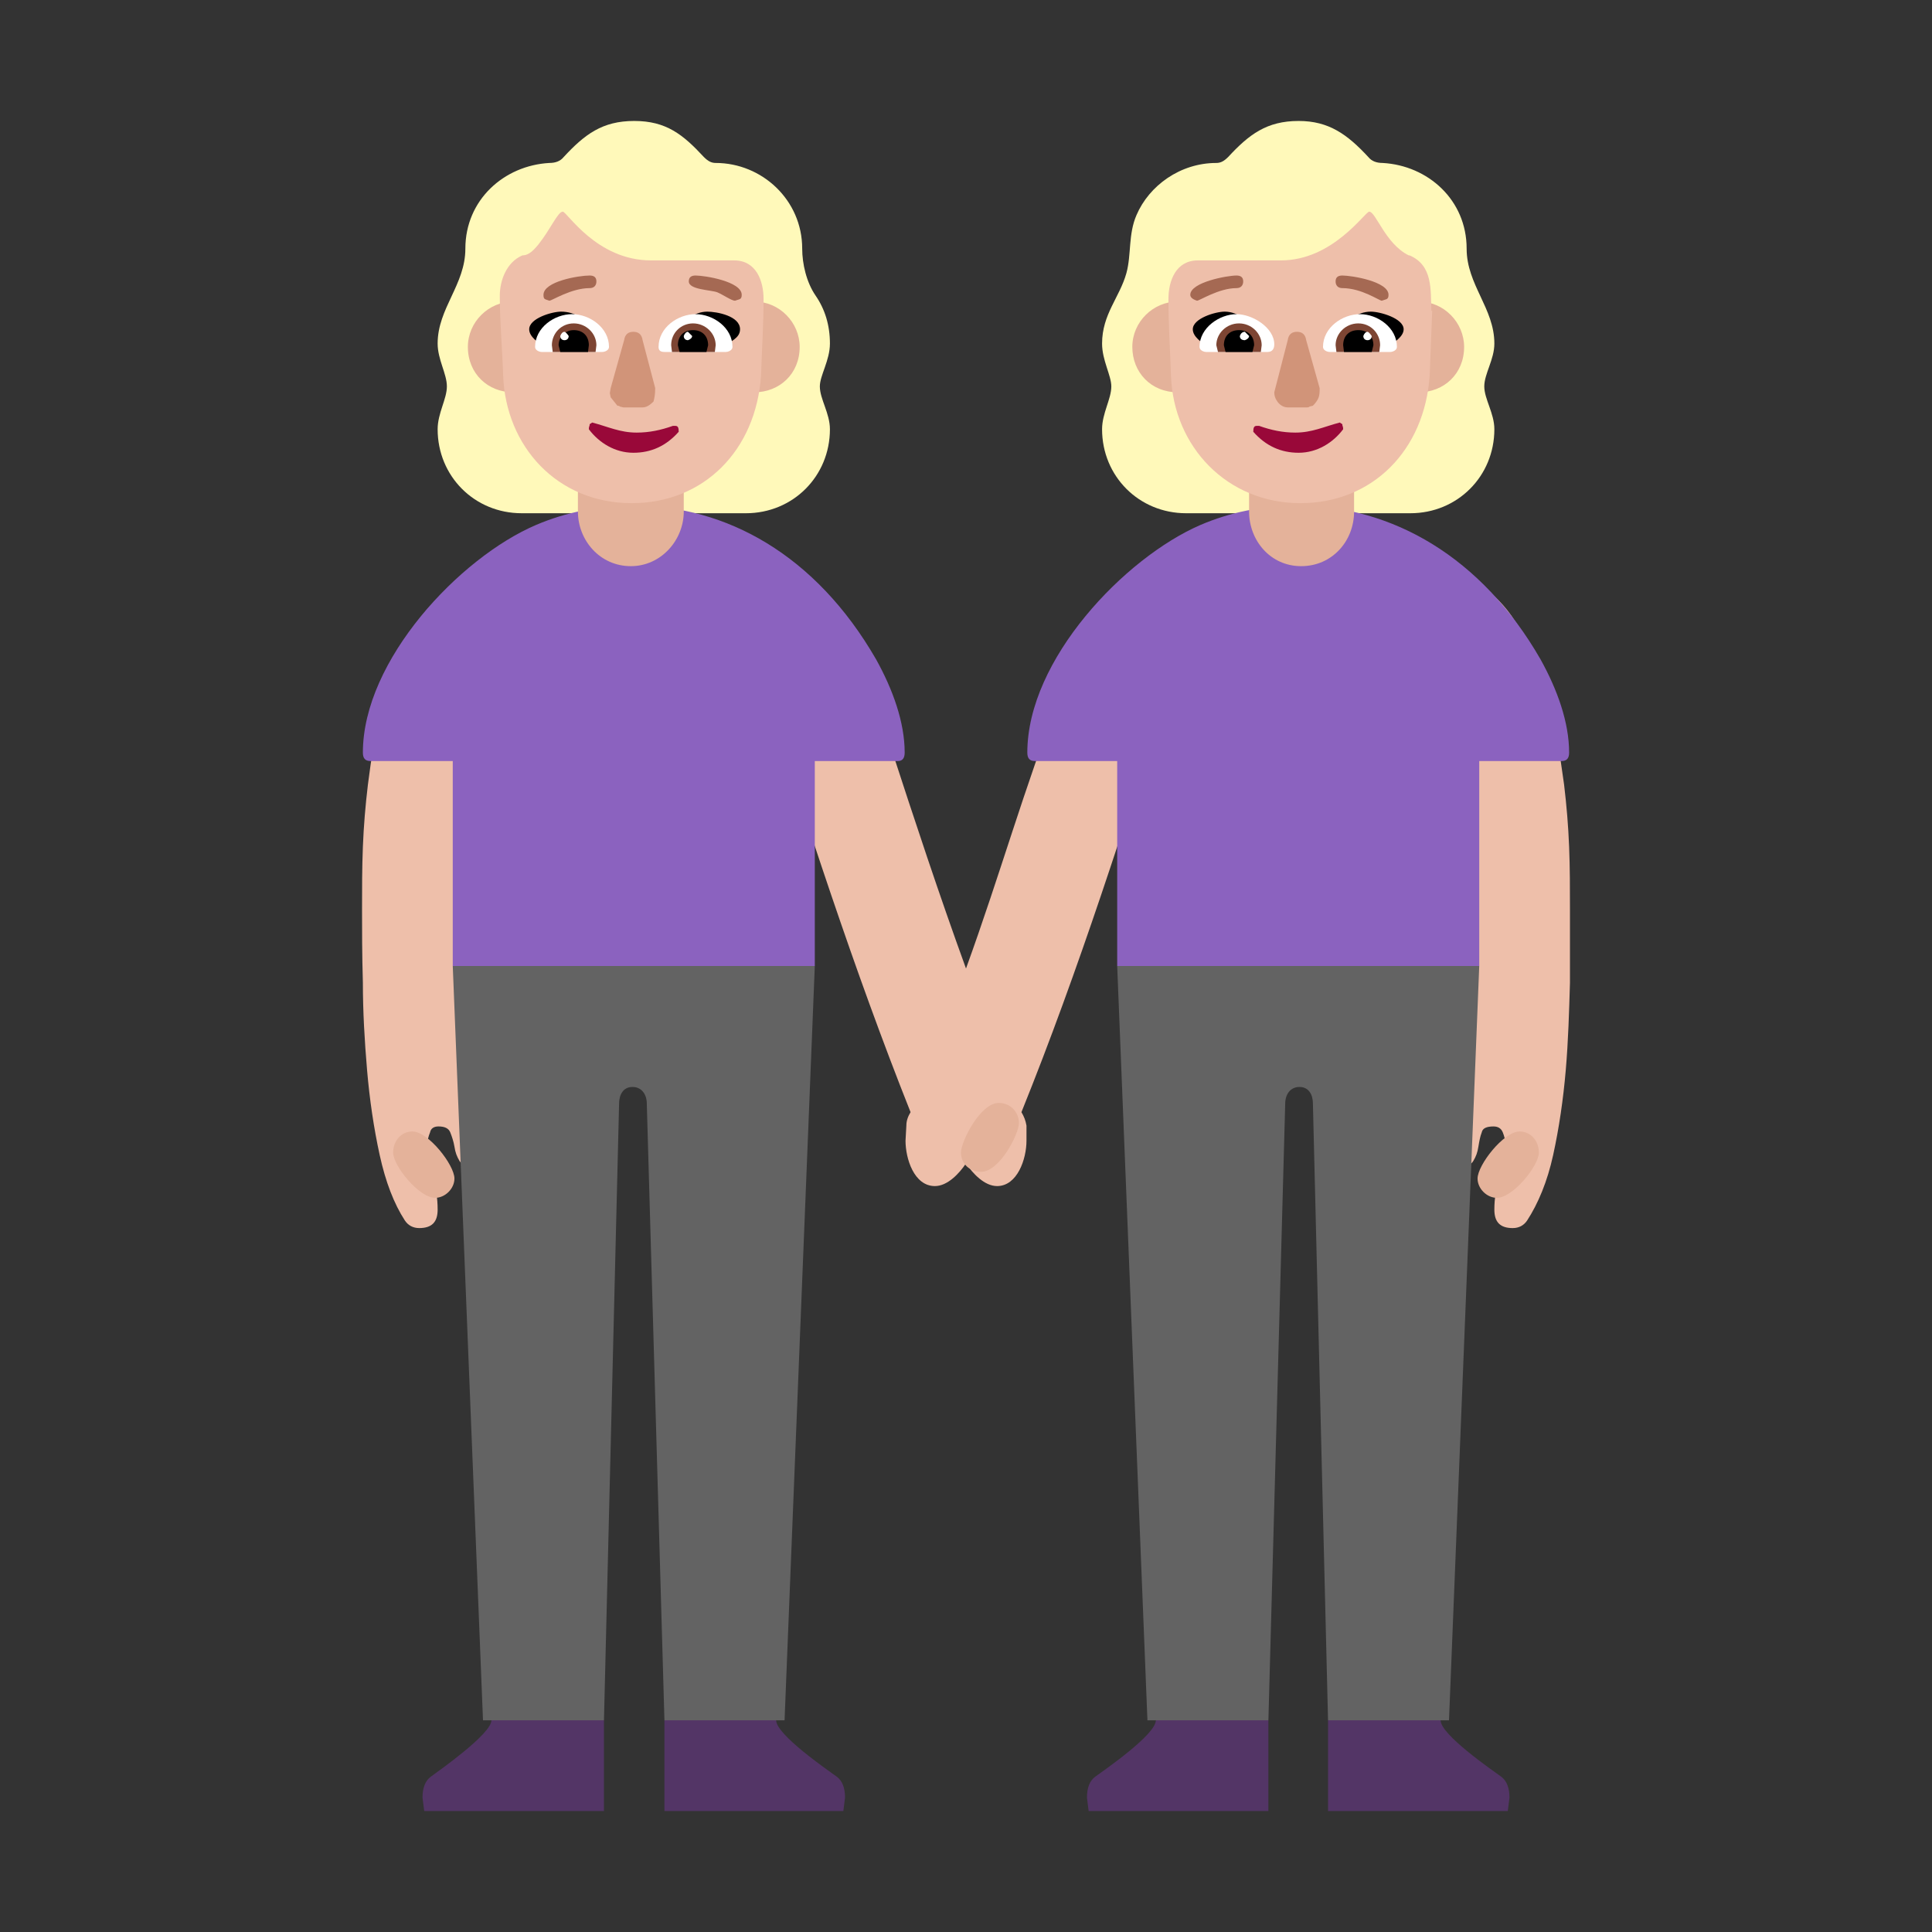 <svg version="1.1" xmlns="http://www.w3.org/2000/svg" viewBox="0 0 2300 2300"><rect x="0" y="0" width="2300" height="2300" fill="#333333" stroke="none"/><g transform="scale(1,-1) translate(-256, -1869)">
		<path d="M1935 1258c56 0 100 44 100 100 0 19-12 36-12 51 0 15 12 32 12 51 0 42-33 70-33 113 0 58-46 99-100 102-7 0-13 2-17 7-25 27-47 43-83 43-38 0-59-16-84-43-5-5-9-7-14-7-43 0-80-27-95-62-10-23-6-47-12-69-8-29-29-49-29-84 0-20 11-38 11-51 0-15-11-32-11-51 0-56 44-100 100-100l267 0 z M1144 1258c56 0 100 44 100 100 0 19-12 36-12 51 0 13 12 31 12 51 0 22-6 41-17 57-11 16-16 38-16 56 0 58-48 102-103 102-5 0-9 2-14 7-25 27-45 43-83 43-38 0-59-16-84-43-4-5-10-7-17-7-54-3-100-44-100-102 0-43-33-71-33-113 0-19 11-36 11-51 0-15-11-32-11-51 0-56 44-100 100-100l267 0 z" fill="#FFF9BA"/>
		<path d="M2051-287l-214 0 0 108 67 71 67-71c0-17 61-59 72-67 7-5 10-14 10-25l-2-16 z M1766-287l0 108-67 71-67-71c0-17-61-59-72-67-7-5-10-14-10-25l2-16 214 0 z M1260-287l-213 0 0 108 67 71 66-71c0-17 61-59 72-67 7-5 10-14 10-25l-2-16 z M975-287l0 108-67 71-67-71c0-16-61-59-72-67-7-5-10-14-10-25l2-16 214 0 z" fill="#533566"/>
		<path d="M2057 407c7 0 13 3 17 9 13 20 24 46 31 78 7 32 12 66 15 101 3 35 4 70 5 104l0 87c0 25 0 50-1 75-1 25-3 49-6 74-3 21-6 43-10 66-4 23-10 45-18 67-8 21-18 42-30 61-12 19-27 34-46 47-10 7-20 13-31 18l-33 12-19 8c-7 2-13 5-19 8-3-56-8-112-15-168l2 1-1-2c19-17 34-40 46-69 11-30 20-62 27-95 7-33 11-66 14-99 2-33 3-60 3-82 0-37-1-73-4-109l-10-112c0-4 2-5 6-6l12-2c9 0 15 3 18 8 3 5 5 10 6 17 1 6 2 12 4 17 1 5 6 7 14 7 5 0 9-2 11-7 2-5 3-9 3-14 0-13-2-25-6-38-5-13-7-27-7-40 0-15 7-22 22-22 z M1443 457c24 0 35 32 35 54l0 18c-1 6-3 11-6 16 69 171 124 345 180 521l-117 36c-3-20-9-40-17-61-44-114-70-209-112-325-32 88-61 176-90 265-14 40-32 80-39 121l-117-36c56-176 112-350 180-521-3-5-5-10-5-16l-1-18c0-21 10-54 35-54 15 0 29 15 37 27 8-12 22-27 37-27 z M755 407c15 0 22 7 22 22 0 13-2 27-6 40-4 13-6 26-6 39 0 4 1 8 3 13 1 5 5 7 10 7 7 0 12-2 14-7 2-5 4-11 5-17 1-7 3-12 6-17 3-5 9-8 18-8l12 2c3 1 5 2 5 6l-9 112c-3 36-5 72-5 109 0 26 1 55 4 87 2 32 6 64 13 95 6 31 15 62 27 91 12 29 28 53 47 73-7 56-12 112-15 168-6-3-12-6-18-8l-20-8c-32-11-58-26-78-43-20-18-36-38-48-61-12-23-21-49-27-77-6-28-11-58-15-90-3-25-5-49-6-74-1-25-1-50-1-75 0-24 0-53 1-87 0-34 2-69 5-104 3-35 8-69 15-101 7-32 17-58 30-78 4-6 10-9 17-9 z" fill="#EEBFAA"/>
		<path d="M774 443c-19 0-50 38-50 54 0 13 9 25 23 25 19 0 50-40 50-56 0-12-11-23-23-23 z M2038 443c19 0 50 38 50 54 0 13-9 25-23 25-19 0-50-40-50-56 0-12 11-23 23-23 z M1424 474c22 0 45 45 45 58 0 13-10 24-24 24-22 0-45-46-45-59 0-13 10-23 24-23 z" fill="#E4B29A"/>
		<path d="M1981-179l-144 0-18 734c0 11-5 20-16 20-11 0-17-9-17-20l-20-734-144 0-36 898 216 144 215-144-36-898 z M1190-179l36 898-215 144-216-144 36-898 144 0 18 734c0 11 5 20 16 20 11 0 17-9 17-20l21-734 143 0 z" fill="#636363"/>
		<path d="M2017 719l0 244 98 0c6 0 9 3 9 10 0 36-14 75-34 111-70 122-177 183-289 183-43 0-81-8-116-23-90-39-206-160-206-271 0-7 3-10 9-10l98 0 0-244 431 0 z M1226 719l0 244 99 0c5 0 8 3 8 10 0 36-14 75-34 111-72 125-179 183-288 183-43 0-82-8-117-23-91-39-206-161-206-271 0-7 3-10 9-10l98 0 0-244 431 0 z" fill="#8B62BF"/>
		<path d="M1805 1195c37 0 63 30 63 65l0 43-125 0 0-43c0-34 25-65 62-65 z M1007 1195c36 0 63 31 63 65l0 43-126 0 0-43c0-34 26-65 63-65 z" fill="#E4B29A"/>
		<path d="M1945 1402c30 0 54 22 54 54 0 29-24 54-54 54-29 0-54-24-54-54 0-30 22-54 54-54 z M1658 1402c30 0 54 22 54 54 0 29-24 54-54 54-29 0-54-24-54-54 0-30 22-54 54-54 z M1154 1402c30 0 54 22 54 54 0 29-24 54-54 54-29 0-54-24-54-54 0-29 24-54 54-54 z M867 1402c30 0 54 22 54 54 0 30-25 54-54 54-29 0-54-24-54-54 0-32 24-54 54-54 z" fill="#E4B29A"/>
		<path d="M1804 1270c86 0 148 63 154 152l3 77-1 0c-1 25 2 54-26 66l-1 0c-28 14-39 52-47 52-5 0-43-58-105-58l-99 0c-26 0-35-24-35-46 0-31 2-60 3-91 3-85 67-152 154-152 z M1008 1270c86 0 148 63 154 152 1 31 3 60 3 91 0 22-9 46-35 46l-99 0c-65 0-100 58-105 58-6 0-14-20-29-39-5-6-11-13-19-13-19-8-27-30-27-48 0-31 3-64 4-95 3-84 64-152 153-152 z" fill="#EEBFAA"/>
		<path d="M1908 1456c7 5 19 12 19 21 0 13-28 21-39 21-17 0-30-12-39-25 20-5 40-10 59-17 z M1694 1456c19 7 39 12 59 17-9 13-23 25-39 25-11 0-38-8-38-21 0-9 11-16 18-21 z M1118 1456c7 7 19 10 19 21 0 16-28 21-39 21-16 0-30-12-38-25 19-7 39-10 58-17 z M904 1456c19 7 39 12 59 17-8 15-22 25-39 25-11 0-38-8-38-21 0-9 11-16 18-21 z" fill="#000000"/>
		<path d="M1802 1330c-21 0-39 8-54 25 0 5 1 7 4 7l3 0c14-5 28-8 43-8 20 0 34 7 53 12l3-2c0-3 1-2 1-6-12-16-31-28-53-28 z M1010 1330c21 0 39 8 54 25 0 5-1 7-4 7l-3 0c-14-5-28-8-43-8-20 0-34 7-53 12l-3-2c0-3-1-2-1-6 12-16 31-28 53-28 z" fill="#990839"/>
		<path d="M1812 1384l-23 0c-5 0-10 3-13 8-2 3-3 6-3 10l16 62c1 7 5 10 11 10 6 0 10-3 11-10l16-57 0-3c0-5-1-8-2-10-1-2-3-5-6-8l-4-1c-1-1-2-1-3-1 z M1021 1384c4 0 8 2 13 7 1 4 2 8 2 16l-15 57c-1 7-5 10-11 10-6 0-10-3-11-10l-16-57-1-6 1-5 8-10c1 0 2 0 3-1l4-1 23 0 z" fill="#D19479"/>
		<path d="M1911 1450c3 0 8 2 8 6 0 23-23 39-44 39-21 0-44-16-44-39 0-4 5-6 8-6l72 0 z M1765 1450c5 0 8 3 8 9 0 20-26 36-45 36-20 0-44-16-44-39 0-4 5-6 8-6l73 0 z M1120 1450c3 0 8 2 8 6 0 23-23 39-44 39-21 0-44-16-44-39 0-4 2-6 7-6l73 0 z M973 1450c3 0 8 2 8 6 0 23-23 39-44 39-21 0-44-16-44-39 0-4 5-6 8-6l72 0 z" fill="#FFFFFF"/>
		<path d="M1898 1450l1 8c0 14-11 26-26 26-15 0-27-12-27-26l1-8 51 0 z M1757 1450l1 8c0 14-12 26-27 26-15 0-27-12-27-26l2-8 51 0 z M1107 1450l1 8c0 14-12 26-27 26-14 0-26-11-26-26l1-8 51 0 z M965 1450l1 8c0 14-12 26-27 26-15 0-26-12-26-26l1-8 51 0 z" fill="#7D4533"/>
		<path d="M1889 1450l2 8c0 11-7 18-18 18-11 0-18-7-18-18l1-8 33 0 z M1747 1450l2 8c0 11-7 18-18 18-11 0-18-7-18-18l2-8 32 0 z M1097 1450l2 8c0 11-7 18-18 18-11 0-18-7-18-18l2-8 32 0 z M956 1450l1 8c0 11-7 18-18 18-11 0-18-9-18-18l2-8 33 0 z" fill="#000000"/>
		<path d="M1884 1464c3 0 5 2 5 5-2 3-4 5-5 5-2 0-4-2-5-5 0-3 2-5 5-5 z M1738 1464c3 1 5 3 5 5l-5 5c-3 0-5-2-6-5 0-3 2-5 6-5 z M1075 1464c3 1 5 3 5 5l-5 5c-2 0-4-2-5-5 0-3 2-5 5-5 z M928 1464c3 0 5 2 5 5-2 3-4 5-5 5-2 0-4-2-5-5 0-3 2-5 5-5 z" fill="#FFFFFF"/>
		<path d="M1901 1511c-3 0-24 15-47 15-5 0-8 3-8 8 0 5 3 7 8 7 11 0 55-7 55-23 0-6-3-5-8-7 z M1681 1511c3 0 26 15 47 15 5 0 8 3 8 8 0 5-3 7-8 7-11 0-55-8-55-23 0-4 5-6 8-7 z M1131 1511c-4 0-14 7-21 10-8 3-34 3-34 13 0 5 3 7 8 7 11 0 55-7 55-23 0-6-3-5-8-7 z M910 1511c3 0 26 15 48 15 5 0 8 3 8 8 0 5-3 7-8 7-13 0-55-7-55-23 0-6 2-5 7-7 z" fill="#A56953"/>
	</g></svg>
